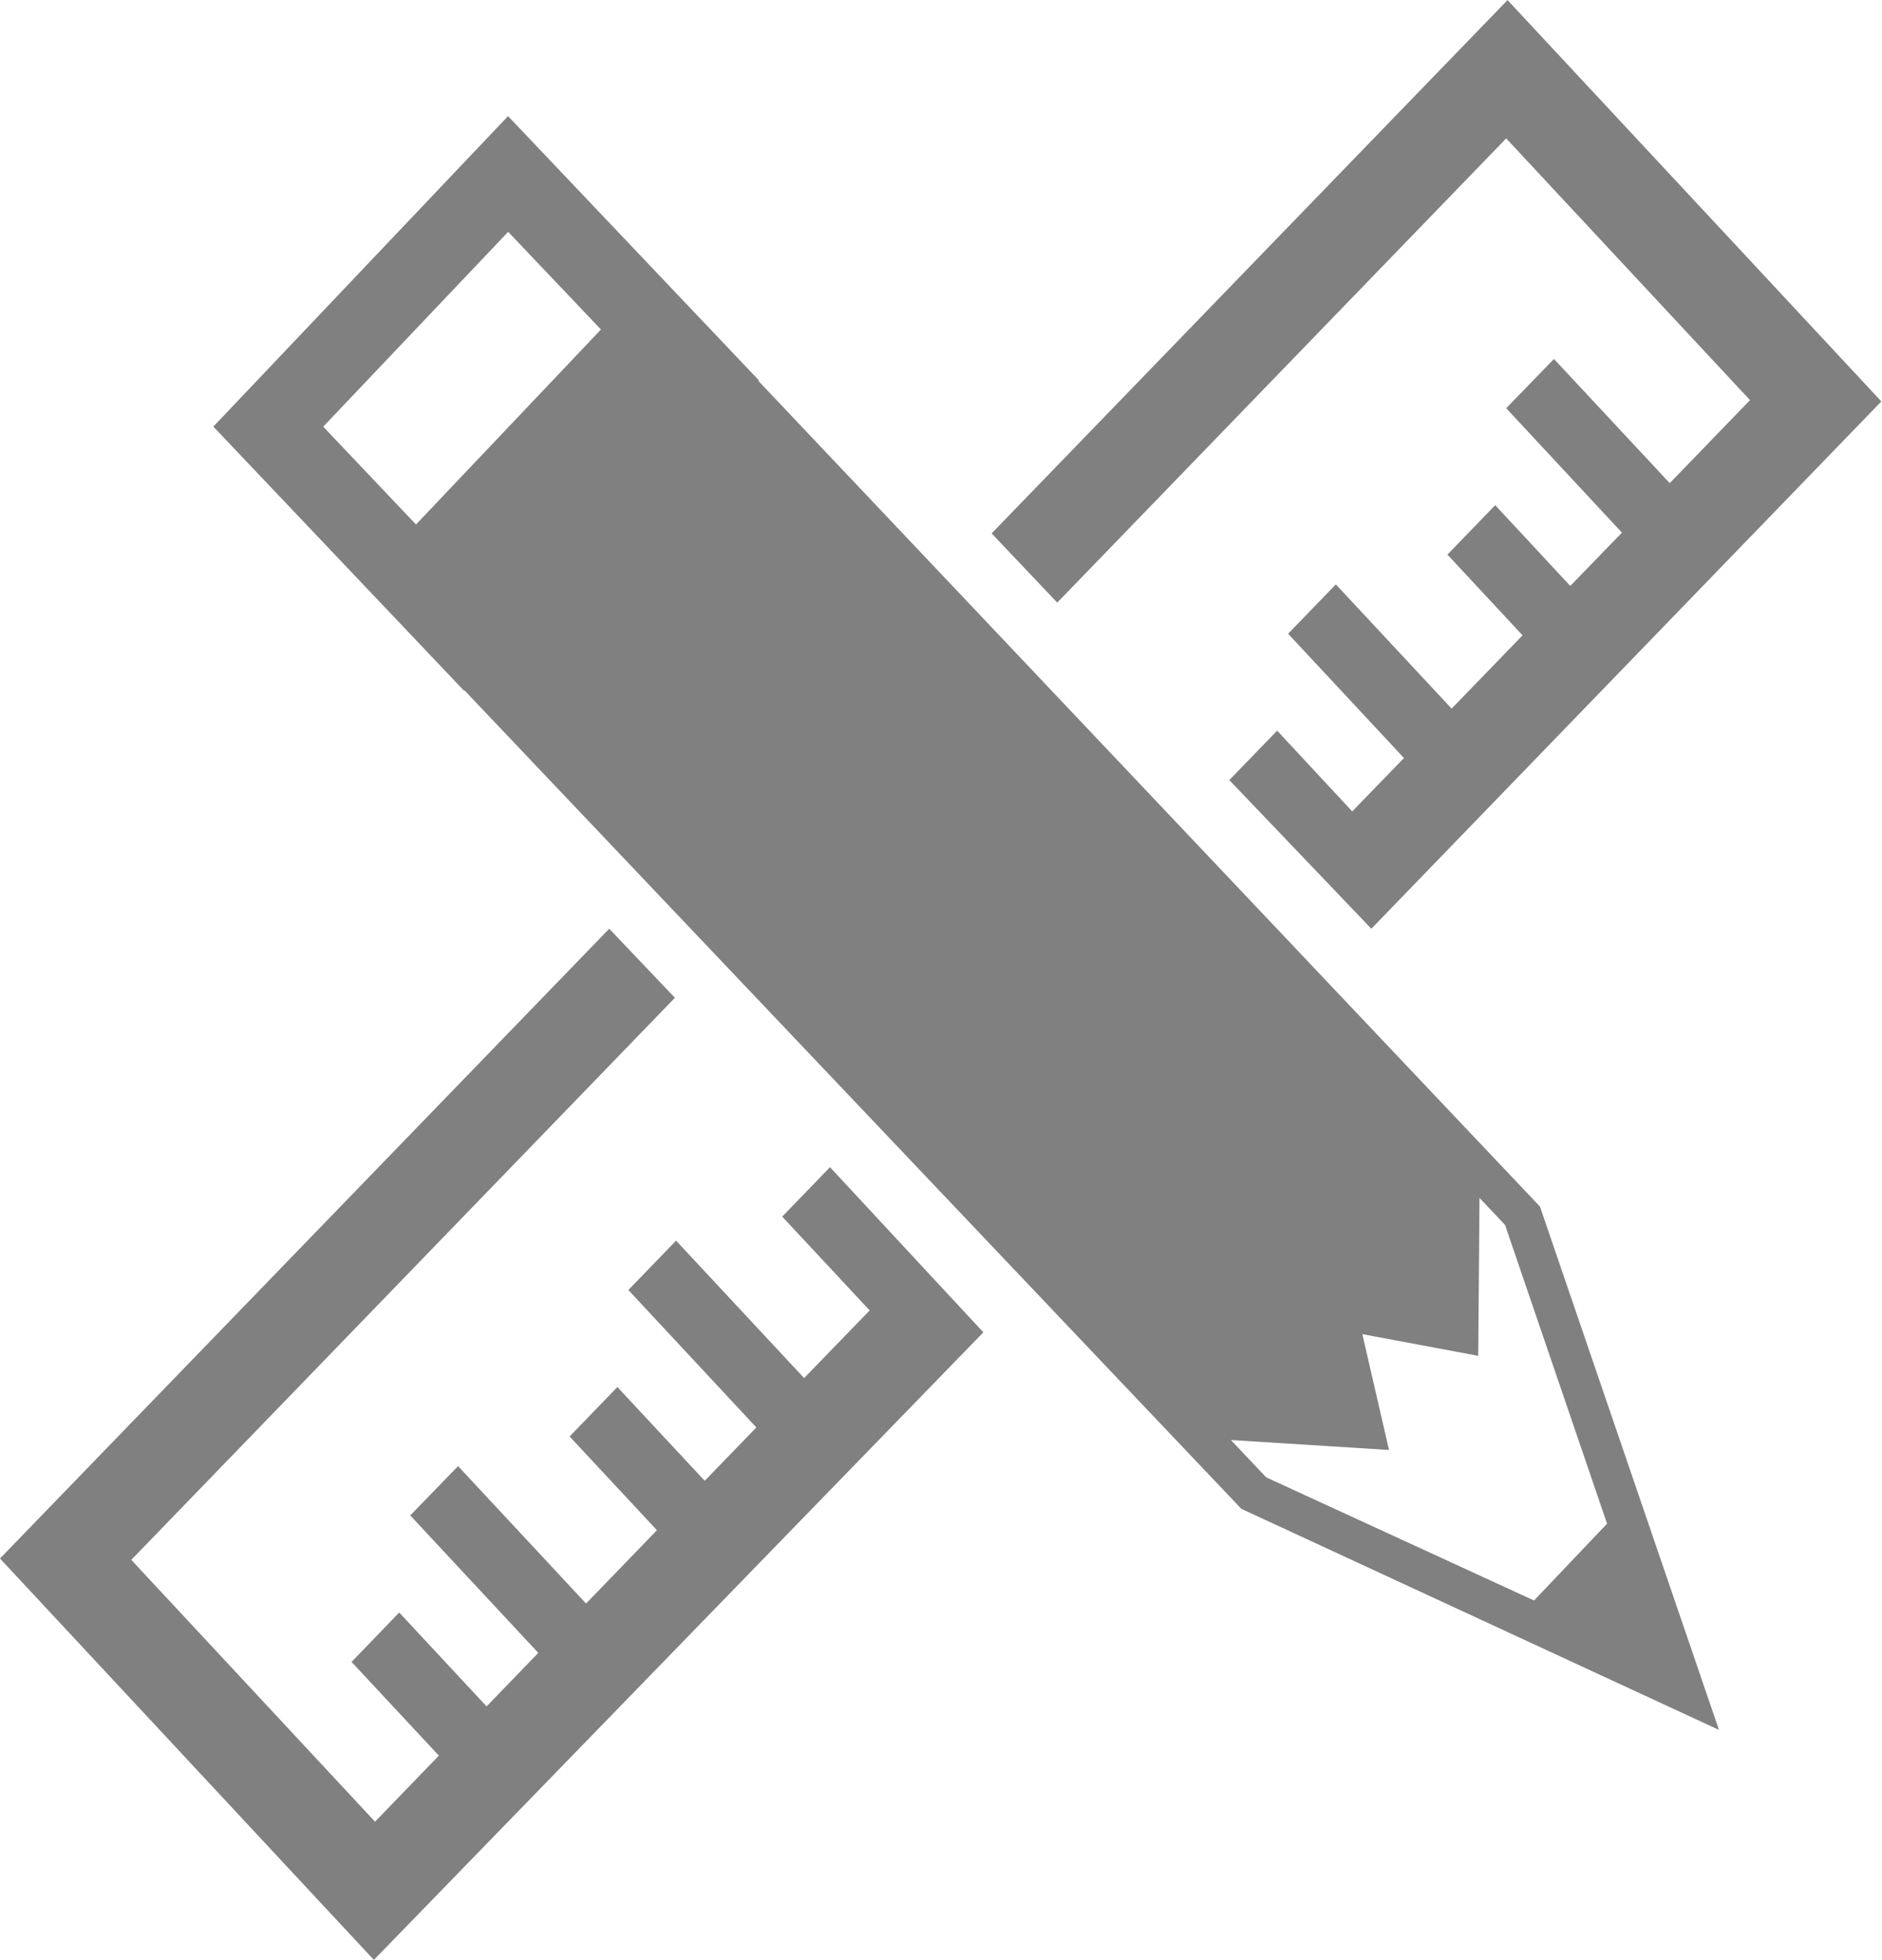 <?xml version="1.0" encoding="UTF-8" standalone="no"?>
<!-- Created with Inkscape (http://www.inkscape.org/) -->

<svg
   xmlns:dc="http://purl.org/dc/elements/1.1/"
   xmlns:cc="http://creativecommons.org/ns#"
   xmlns:rdf="http://www.w3.org/1999/02/22-rdf-syntax-ns#"
   xmlns:svg="http://www.w3.org/2000/svg"
   xmlns="http://www.w3.org/2000/svg"
   xmlns:sodipodi="http://sodipodi.sourceforge.net/DTD/sodipodi-0.dtd"
   xmlns:inkscape="http://www.inkscape.org/namespaces/inkscape"
   width="6.773mm"
   height="7.056mm"
   viewBox="0 0 24 25"
   id="svg2"
   version="1.1"
   inkscape:version="0.91 r13725"
   sodipodi:docname="verktygicon.svg">
  <defs
     id="defs4">
    <clipPath
       id="clipPath3412"
       clipPathUnits="userSpaceOnUse">
      <circle
         mask="none"
         r="68.049"
         cy="746.648"
         cx="181.429"
         id="circle3414"
         style="opacity:1;fill:#ffffff;fill-opacity:1" />
    </clipPath>
  </defs>
  <sodipodi:namedview
     id="base"
     pagecolor="#ffffff"
     bordercolor="#666666"
     borderopacity="1.0"
     inkscape:pageopacity="0.0"
     inkscape:pageshadow="2"
     inkscape:zoom="7.9195959"
     inkscape:cx="23.861885"
     inkscape:cy="18.051748"
     inkscape:document-units="px"
     inkscape:current-layer="layer1"
     showgrid="false"
     inkscape:window-width="1600"
     inkscape:window-height="838"
     inkscape:window-x="-8"
     inkscape:window-y="-8"
     inkscape:window-maximized="1"
     fit-margin-top="0"
     fit-margin-left="0"
     fit-margin-right="0"
     fit-margin-bottom="0" />
  <g
     inkscape:label="Layer 1"
     inkscape:groupmode="layer"
     id="layer1"
     transform="translate(-460.918,-318.812)">
    <g
       id="g4315"
       transform="matrix(0.782,0,0,0.824,460.918,318.67)"
       style="fill:#808080">
      <g
         id="g4269"
         style="fill:#808080">
        <g
           id="g4271"
           style="fill:#808080">
          <polygon
             id="polygon4273"
             points="23.672,11.139 21.784,9.216 21.006,9.98 22.895,11.904 22.051,12.73 20.827,11.48 20.047,12.245 22.363,14.546 30.68,6.384 24.584,0.172 16.171,8.427 17.241,9.498 24.562,2.313 28.538,6.364 27.229,7.649 25.341,5.727 24.562,6.489 26.45,8.415 25.607,9.24 24.383,7.99 23.604,8.755 24.829,10.005 "
             style="fill:#808080" />
          <polygon
             id="polygon4275"
             points="9.557,24.991 7.47,22.864 6.69,23.627 8.778,25.755 7.935,26.583 6.51,25.13 5.733,25.895 7.157,27.345 6.116,28.368 2.141,24.315 11.006,15.615 9.935,14.546 0,24.294 6.097,30.507 16.036,20.793 13.535,18.237 12.756,19.002 14.182,20.454 13.113,21.501 11.025,19.374 10.247,20.138 12.334,22.265 11.492,23.091 10.068,21.64 9.289,22.405 10.713,23.856 "
             style="fill:#808080" />
          <path
             id="path4277"
             d="M 12.365,6.064 12.374,6.056 8.285,1.968 3.479,6.774 l 4.089,4.089 0.006,-0.007 12.669,12.669 7.789,3.422 -2.919,-8.1 L 12.365,6.064 Z M 6.784,8.289 5.271,6.775 8.287,3.759 9.8,5.271 6.784,8.289 Z m 18.232,16.655 -4.367,-1.906 -0.576,-0.578 2.578,0.154 -0.435,-1.793 1.89,0.336 0.021,-2.444 0.416,0.417 1.664,4.625 -1.191,1.189 z"
             inkscape:connector-curvature="0"
             style="fill:#808080" />
        </g>
      </g>
      <g
         id="g4279"
         style="fill:#808080" />
      <g
         id="g4281"
         style="fill:#808080" />
      <g
         id="g4283"
         style="fill:#808080" />
      <g
         id="g4285"
         style="fill:#808080" />
      <g
         id="g4287"
         style="fill:#808080" />
      <g
         id="g4289"
         style="fill:#808080" />
      <g
         id="g4291"
         style="fill:#808080" />
      <g
         id="g4293"
         style="fill:#808080" />
      <g
         id="g4295"
         style="fill:#808080" />
      <g
         id="g4297"
         style="fill:#808080" />
      <g
         id="g4299"
         style="fill:#808080" />
      <g
         id="g4301"
         style="fill:#808080" />
      <g
         id="g4303"
         style="fill:#808080" />
      <g
         id="g4305"
         style="fill:#808080" />
      <g
         id="g4307"
         style="fill:#808080" />
    </g>
  </g>
</svg>
